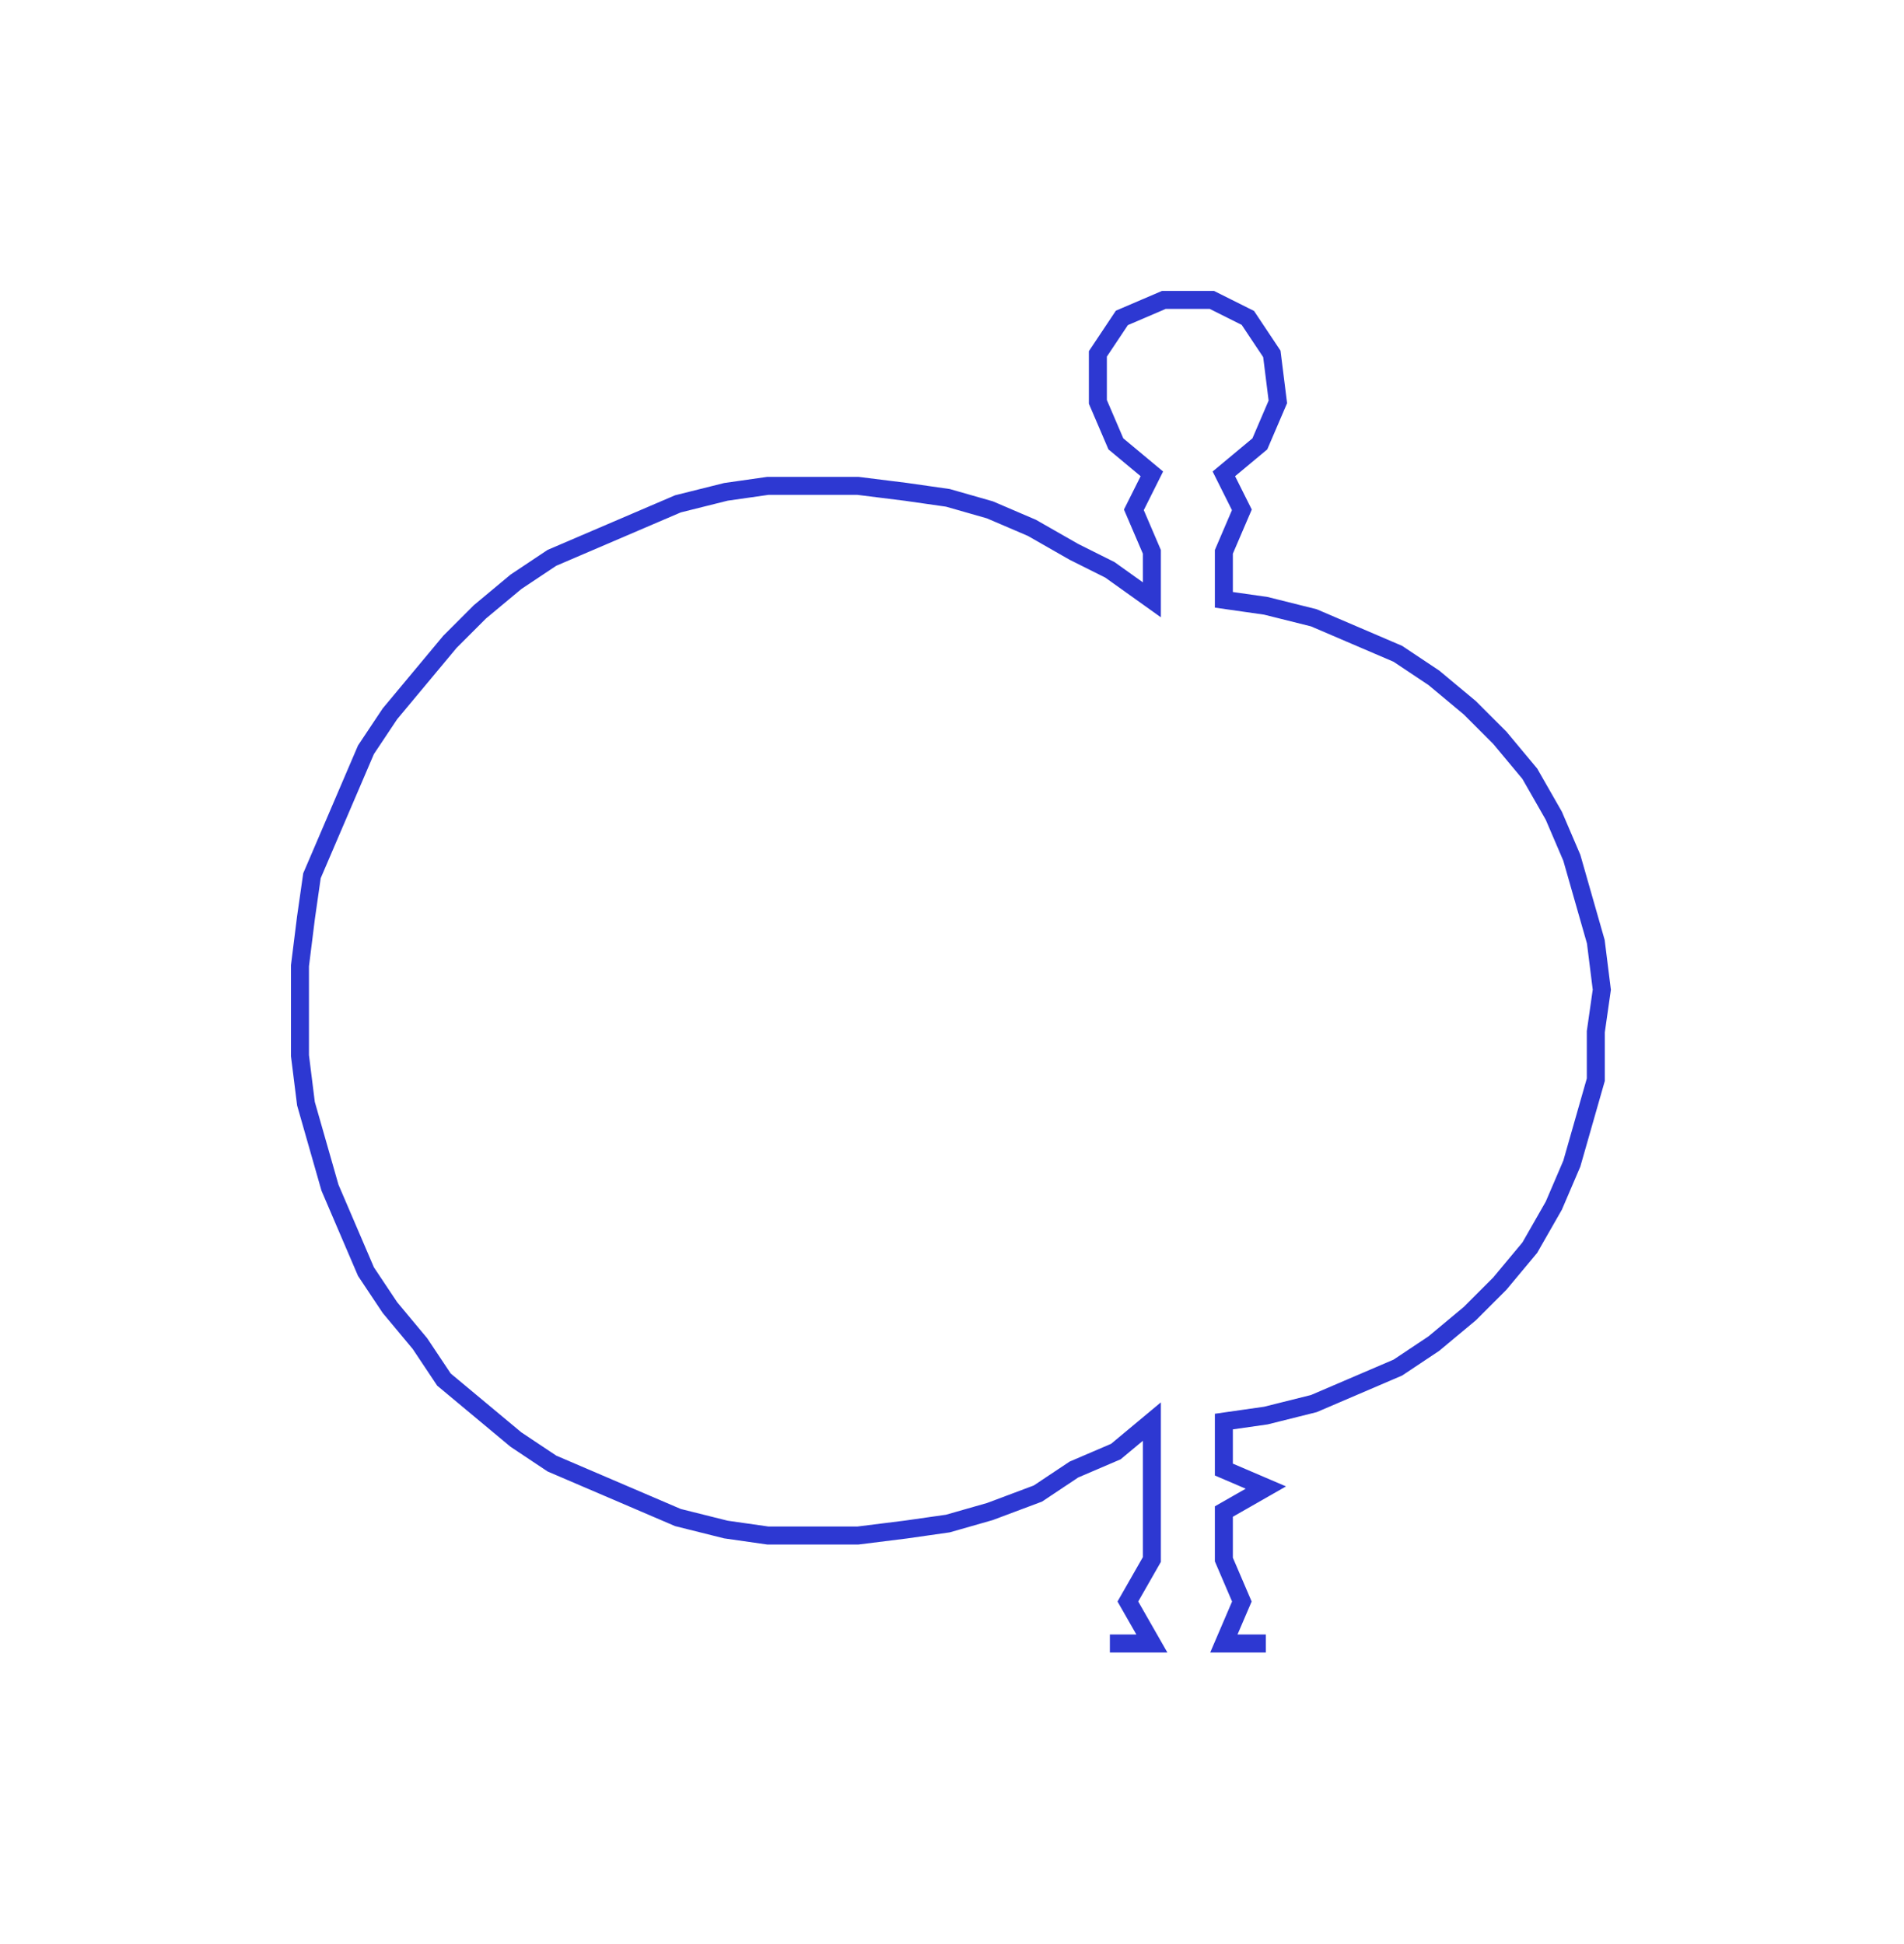 <ns0:svg xmlns:ns0="http://www.w3.org/2000/svg" width="293.761px" height="300px" viewBox="0 0 317.37 324.11"><ns0:path style="stroke:#2d38d2;stroke-width:3px;fill:none;" d="M185 274 L185 274 L192 274 L188 267 L192 260 L192 252 L192 245 L192 237 L186 242 L179 245 L173 249 L165 252 L158 254 L151 255 L143 256 L135 256 L128 256 L121 255 L113 253 L106 250 L99 247 L92 244 L86 240 L80 235 L74 230 L70 224 L65 218 L61 212 L58 205 L55 198 L53 191 L51 184 L50 176 L50 169 L50 161 L51 153 L52 146 L55 139 L58 132 L61 125 L65 119 L70 113 L75 107 L80 102 L86 97 L92 93 L99 90 L106 87 L113 84 L121 82 L128 81 L135 81 L143 81 L151 82 L158 83 L165 85 L172 88 L179 92 L185 95 L192 100 L192 92 L189 85 L192 79 L186 74 L183 67 L183 59 L187 53 L194 50 L202 50 L208 53 L212 59 L213 67 L210 74 L204 79 L207 85 L204 92 L204 100 L211 101 L219 103 L226 106 L233 109 L239 113 L245 118 L250 123 L255 129 L259 136 L262 143 L264 150 L266 157 L267 165 L266 172 L266 180 L264 187 L262 194 L259 201 L255 208 L250 214 L245 219 L239 224 L233 228 L226 231 L219 234 L211 236 L204 237 L204 245 L211 248 L204 252 L204 260 L207 267 L204 274 L211 274" /></ns0:svg>